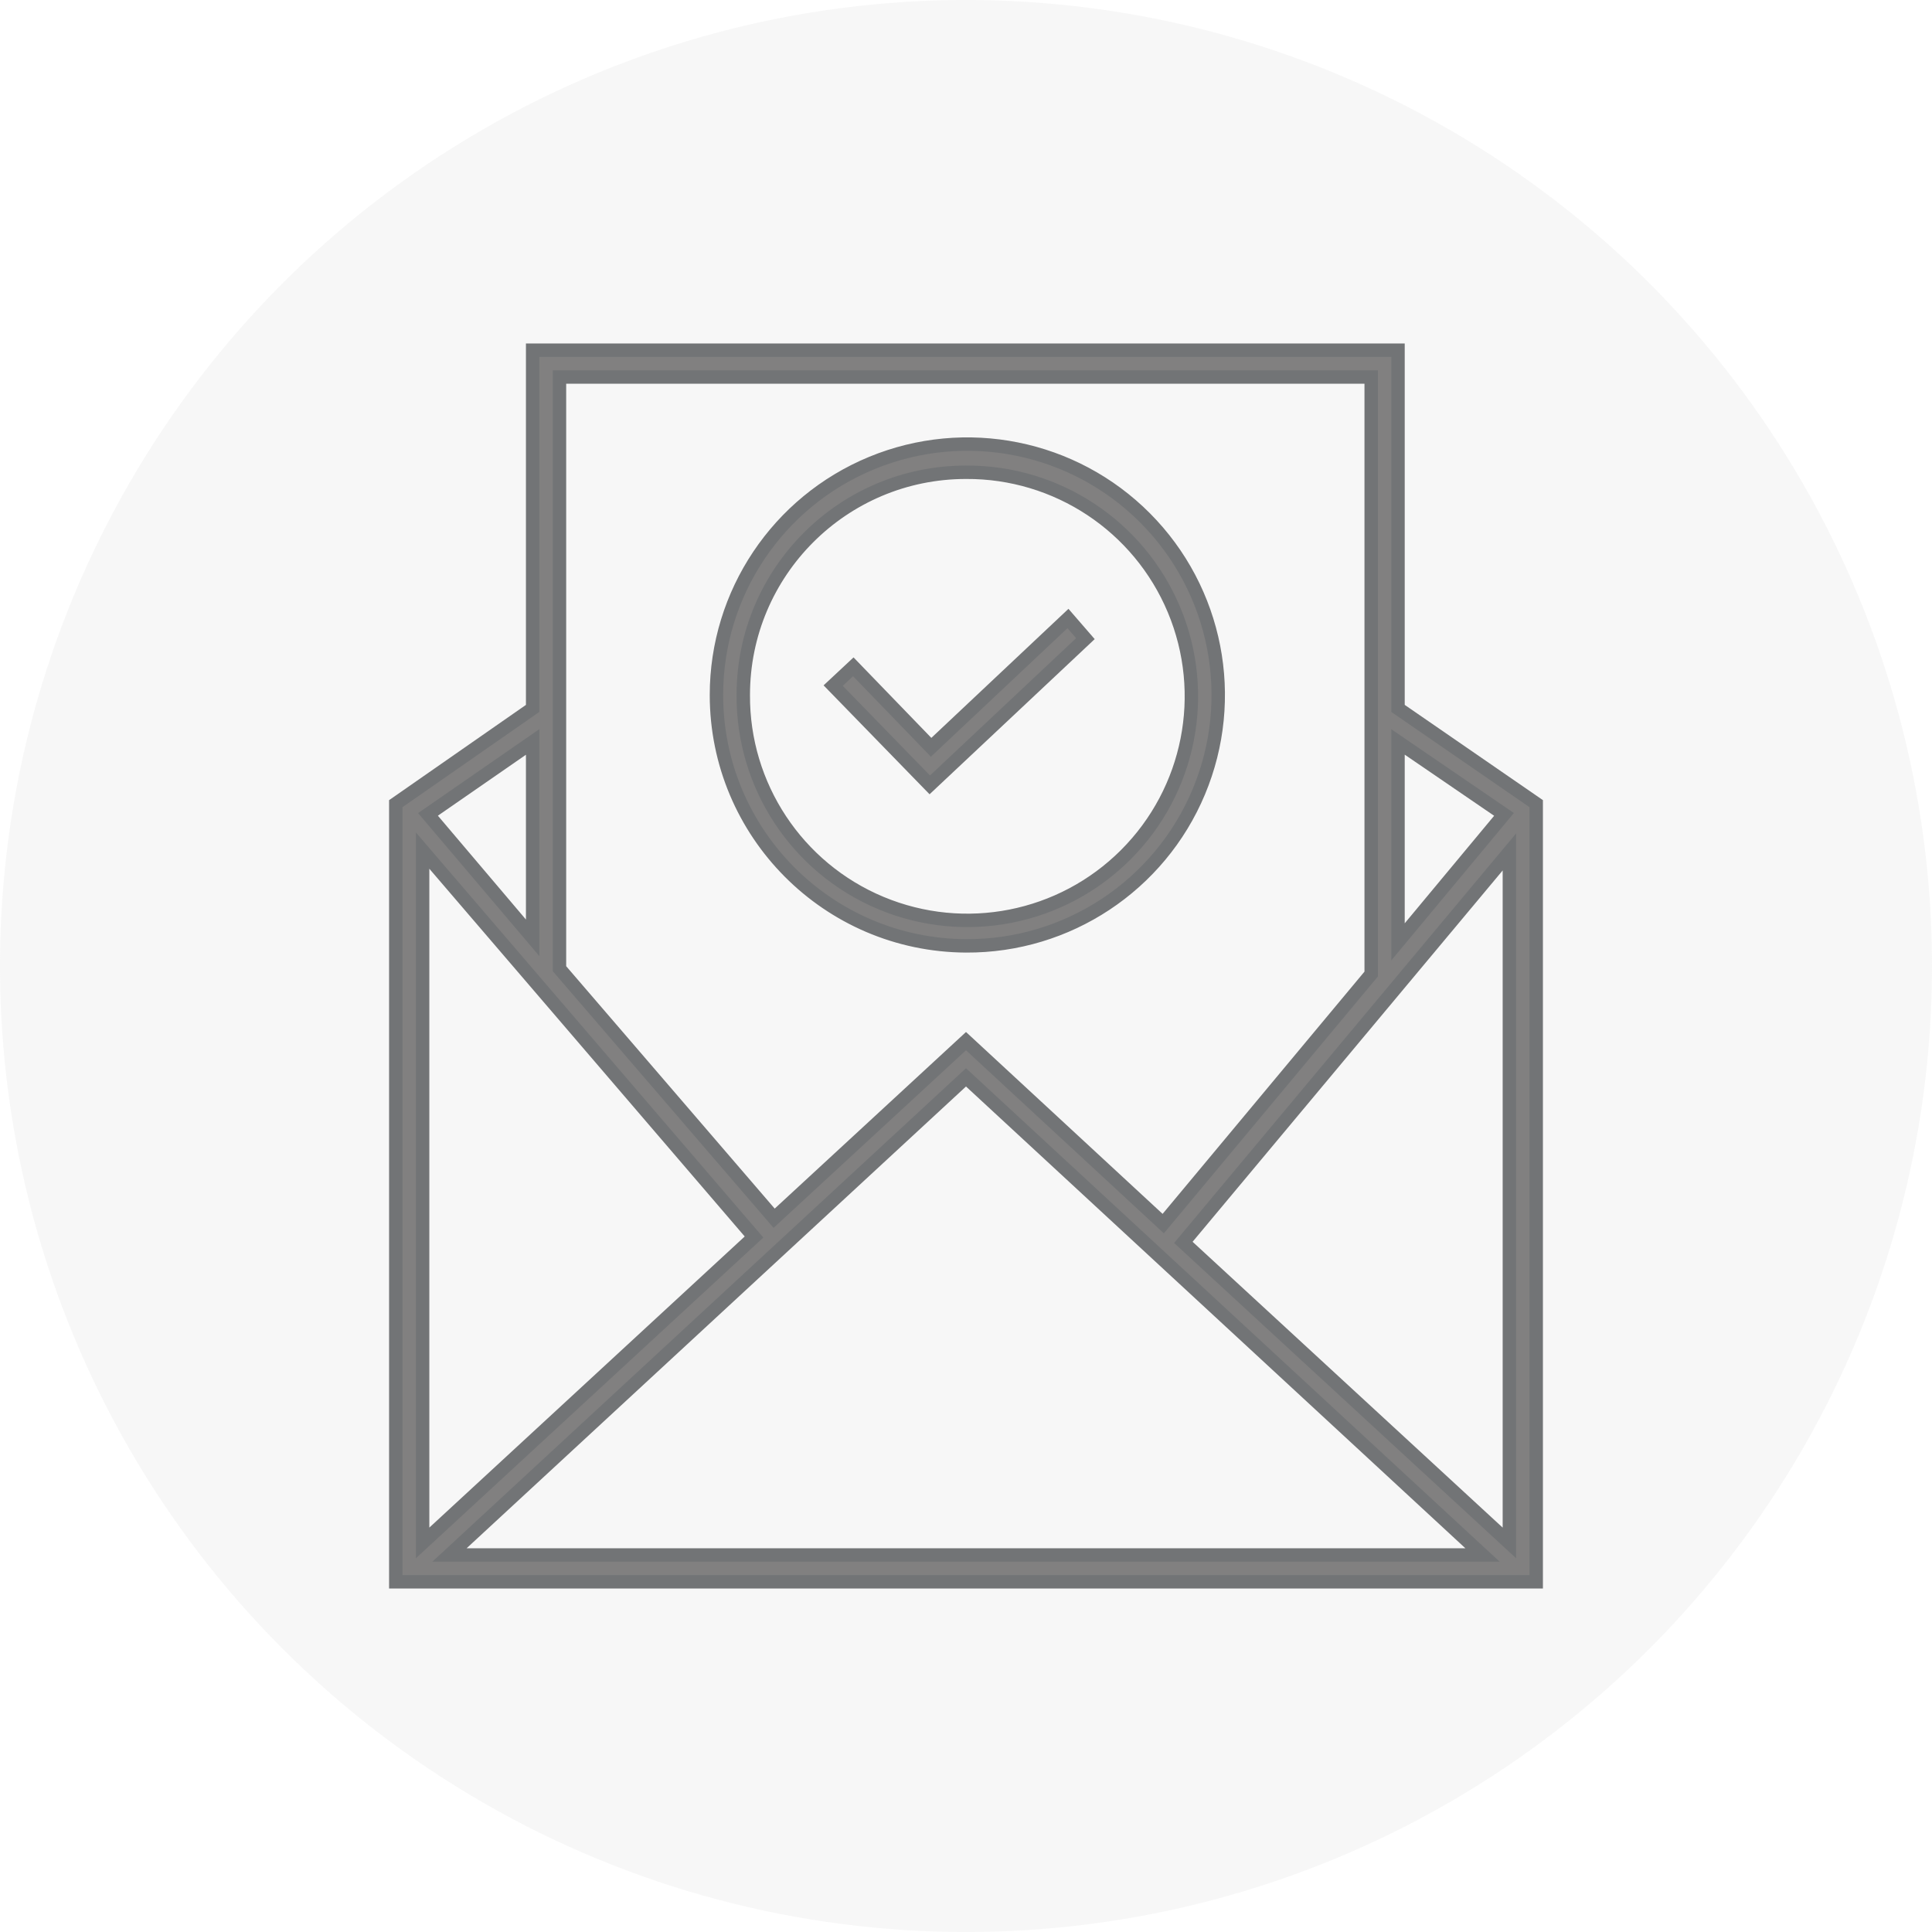 <?xml version="1.0" encoding="UTF-8"?>
<svg width="144px" height="144px" viewBox="0 0 144 144" version="1.1" xmlns="http://www.w3.org/2000/svg" xmlns:xlink="http://www.w3.org/1999/xlink">
    <!-- Generator: Sketch 58 (84663) - https://sketch.com -->
    <title>Group 4</title>
    <desc>Created with Sketch.</desc>
    <g id="Page-2" stroke="none" stroke-width="1" fill="none" fill-rule="evenodd">
        <g id="4." transform="translate(-116, -197)">
            <g id="Group-4" transform="translate(116, 197)">
                <circle id="Oval" fill="#D8D8D8" opacity="0.2" cx="72" cy="72" r="72"></circle>
                <g id="noun_Email_1513870" transform="translate(29, 26)" fill="#818080" fill-rule="nonzero" stroke="#727476">
                    <g id="Group">
                        <path d="M10.7,0.1 L10.7,26.8 L0.5,33.9 L0.5,91.9 L85.5,91.9 L85.5,33.9 L75.2,26.8 L75.2,0.1 L10.7,0.1 Z M27.2,66.2 L2.5,89 L2.5,37.4 L27.2,66.2 Z M43,54.3 L81.5,89.9 L4.5,89.9 L43,54.3 Z M59.2,66.6 L83.5,37.5 L83.5,89 L59.2,66.6 Z M73.2,2.1 L73.2,46.6 L57.7,65.2 L43,51.6 L28.7,64.8 L12.7,46.2 L12.7,2.1 L73.2,2.1 Z M10.7,43.9 L2.9,34.7 L10.7,29.3 L10.7,43.9 Z M83.1,34.7 L75.2,44.2 L75.2,29.3 L83.1,34.7 Z" id="Shape"></path>
                        <polygon id="Path" points="51.9 21.6 50.6 20.1 40.4 29.7 34.6 23.7 33.1 25.1 40.3 32.5"></polygon>
                        <path d="M43,44.5 C50.572,44.54 57.422,40.01 60.348,33.026 C63.274,26.041 61.699,17.982 56.358,12.613 C51.018,7.244 42.967,5.626 35.967,8.514 C28.967,11.403 24.4,18.227 24.4,25.8 C24.4,36.089 32.711,44.445 43,44.5 Z M43,9.2 C49.773,9.16 55.899,13.213 58.509,19.463 C61.12,25.712 59.697,32.919 54.908,37.708 C50.119,42.497 42.912,43.92 36.663,41.309 C30.413,38.699 26.36,32.573 26.4,25.8 C26.4,16.632 33.832,9.2 43,9.2 L43,9.2 Z" id="Shape"></path>
                    </g>
                </g>
            </g>
        </g>
    </g>
</svg>